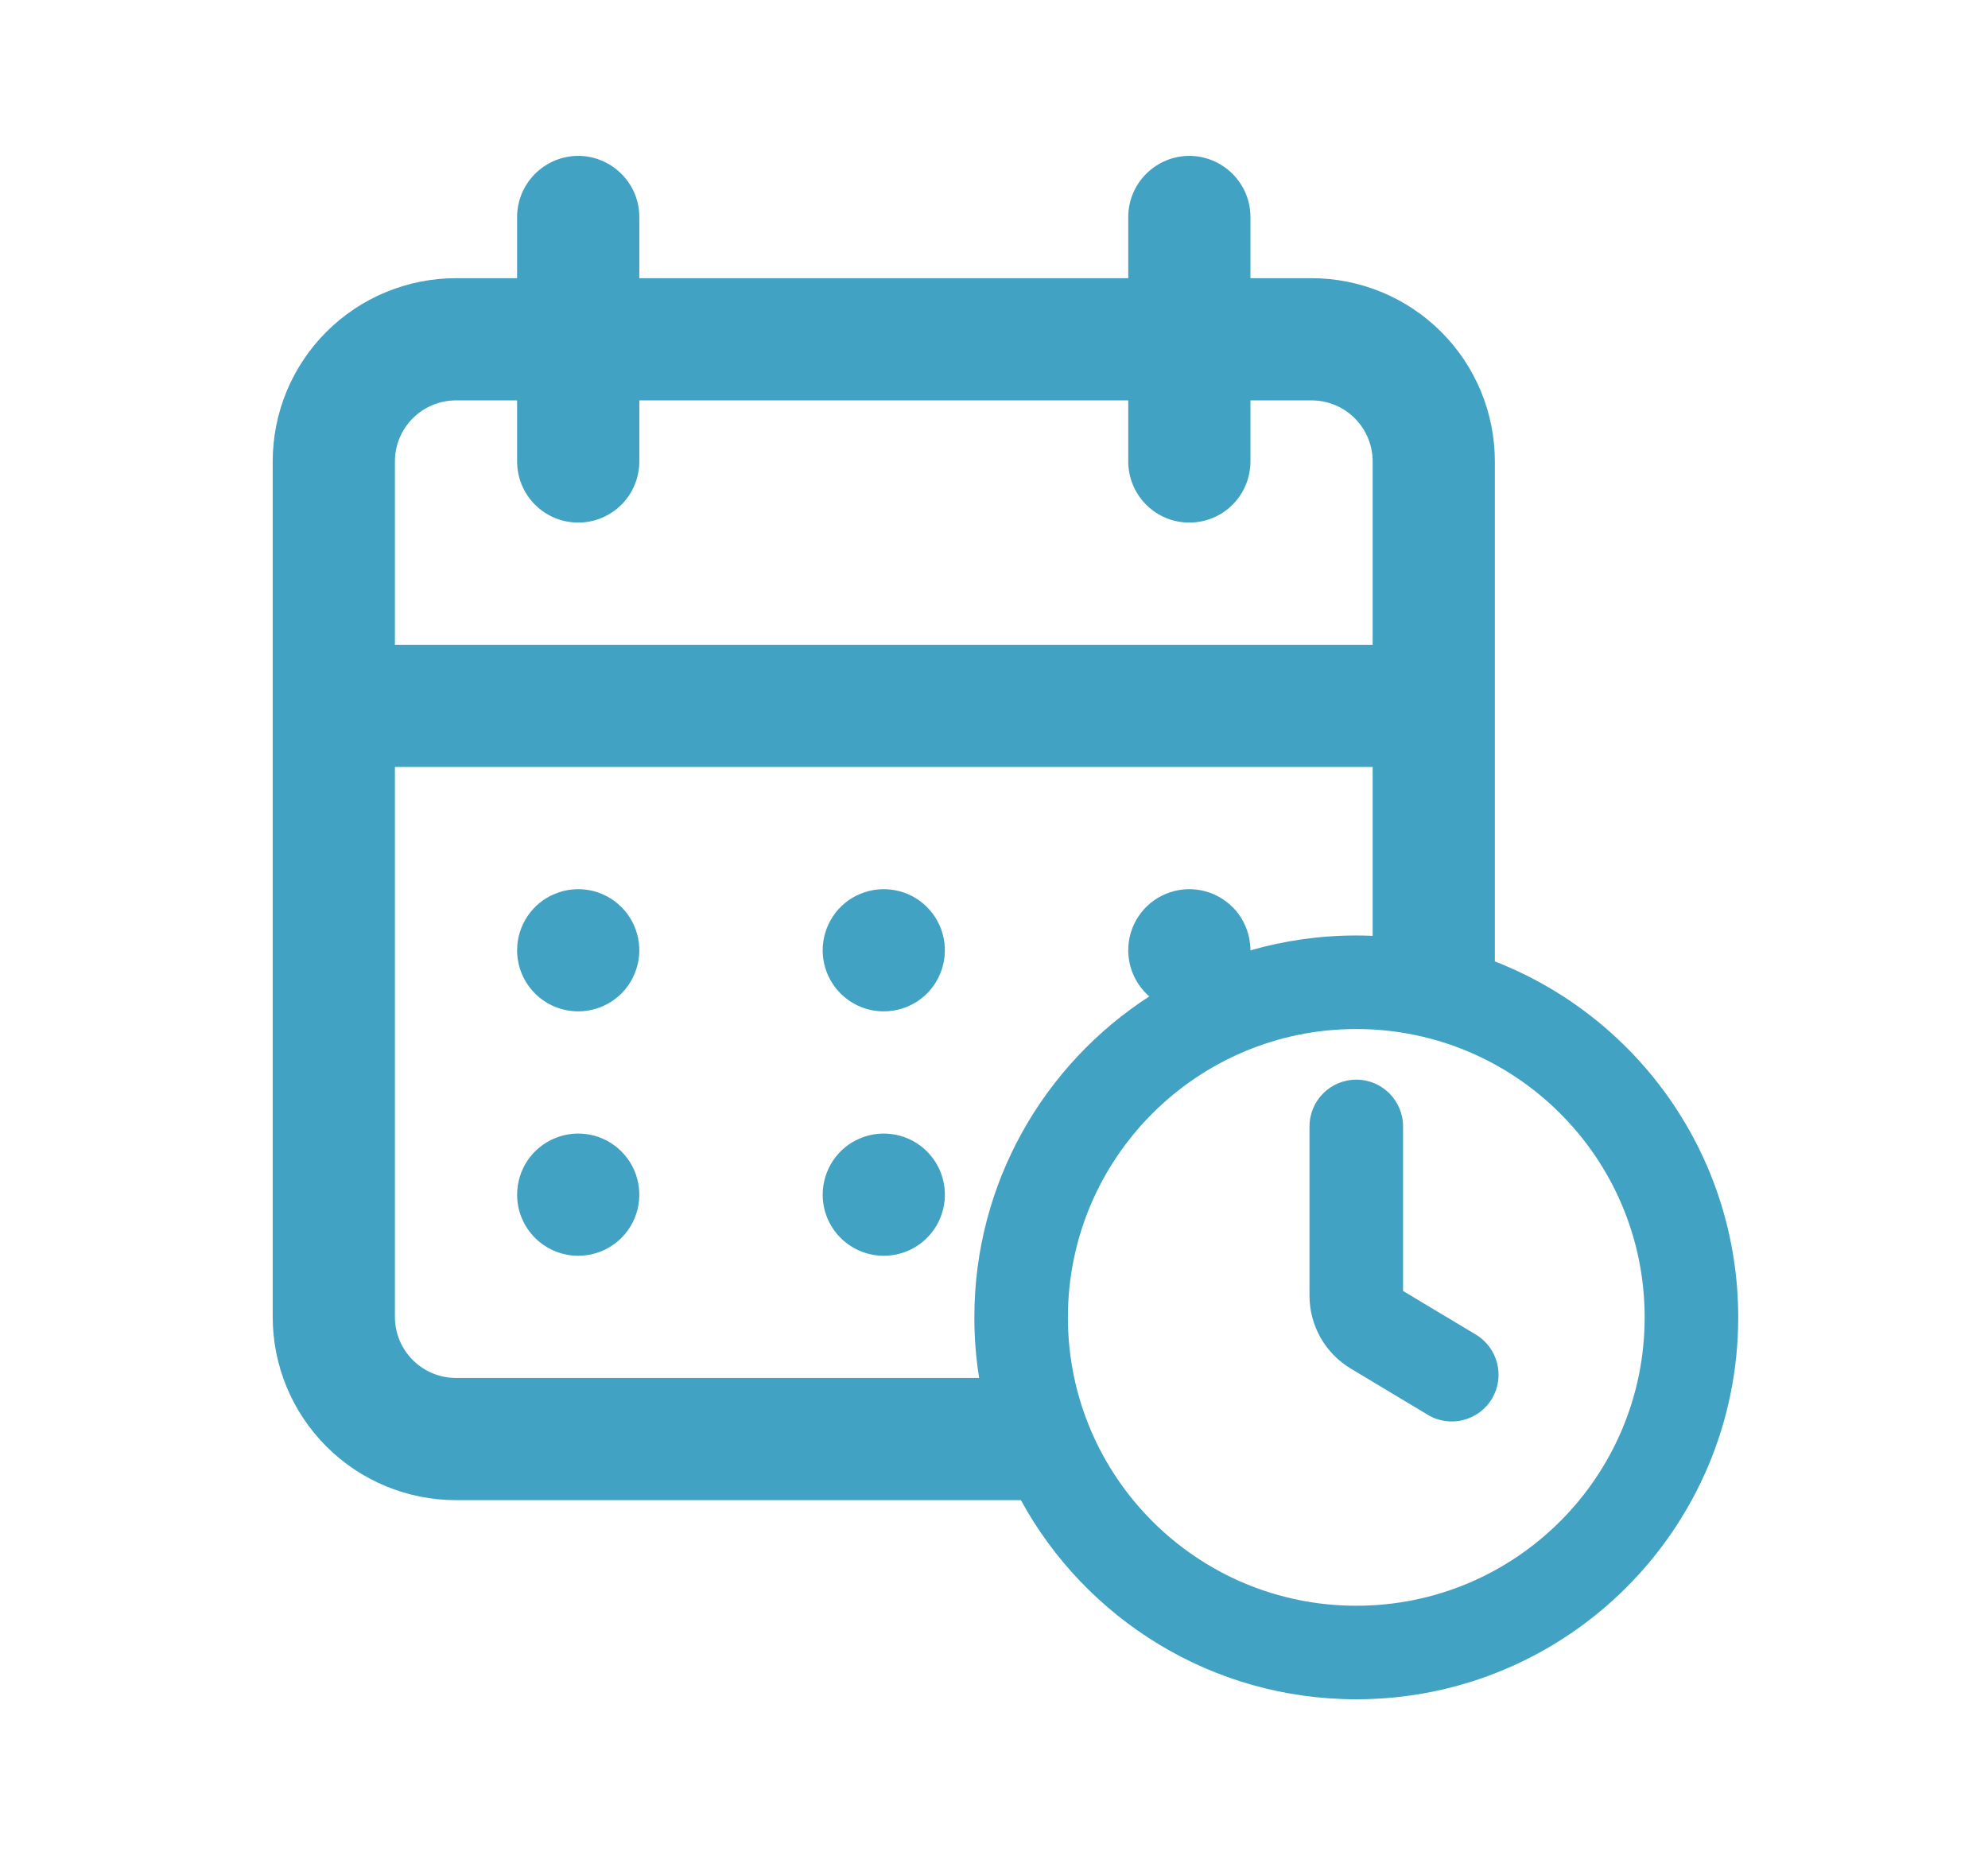 <svg width="17" height="16" viewBox="0 0 17 16" fill="none" xmlns="http://www.w3.org/2000/svg">
<path d="M7.557 10.739C7.661 10.739 7.762 10.709 7.848 10.651C7.934 10.594 8.001 10.512 8.04 10.417C8.08 10.321 8.09 10.216 8.07 10.115C8.05 10.013 8 9.92 7.927 9.847C7.854 9.774 7.761 9.724 7.659 9.704C7.558 9.684 7.453 9.694 7.357 9.734C7.262 9.773 7.18 9.84 7.123 9.926C7.066 10.012 7.035 10.113 7.035 10.217C7.035 10.355 7.09 10.488 7.188 10.586C7.286 10.684 7.419 10.739 7.557 10.739Z" fill="#42A2C4"/>
<path d="M7.557 8.649C7.661 8.649 7.762 8.618 7.848 8.561C7.934 8.504 8.001 8.422 8.04 8.326C8.08 8.231 8.09 8.126 8.07 8.025C8.05 7.923 8 7.83 7.927 7.757C7.854 7.684 7.761 7.634 7.659 7.614C7.558 7.594 7.453 7.604 7.357 7.644C7.262 7.683 7.18 7.75 7.123 7.836C7.066 7.922 7.035 8.023 7.035 8.126C7.035 8.265 7.09 8.398 7.188 8.496C7.286 8.594 7.419 8.649 7.557 8.649Z" fill="#42A2C4"/>
<path d="M5.235 8.561C5.149 8.618 5.048 8.649 4.945 8.649C4.806 8.649 4.673 8.594 4.575 8.496C4.477 8.398 4.422 8.265 4.422 8.126C4.422 8.023 4.453 7.922 4.51 7.836C4.568 7.75 4.649 7.683 4.745 7.644C4.84 7.604 4.945 7.594 5.047 7.614C5.148 7.634 5.241 7.684 5.314 7.757C5.387 7.83 5.437 7.923 5.457 8.025C5.477 8.126 5.467 8.231 5.427 8.326C5.388 8.422 5.321 8.504 5.235 8.561Z" fill="#42A2C4"/>
<path d="M4.945 10.739C5.048 10.739 5.149 10.709 5.235 10.651C5.321 10.594 5.388 10.512 5.427 10.417C5.467 10.321 5.477 10.216 5.457 10.115C5.437 10.013 5.387 9.92 5.314 9.847C5.241 9.774 5.148 9.724 5.047 9.704C4.945 9.684 4.84 9.694 4.745 9.734C4.649 9.773 4.568 9.84 4.51 9.926C4.453 10.012 4.422 10.113 4.422 10.217C4.422 10.355 4.477 10.488 4.575 10.586C4.673 10.684 4.806 10.739 4.945 10.739Z" fill="#42A2C4"/>
<path d="M11.598 9.233C11.819 9.233 11.998 9.412 11.998 9.633V11.04L12.62 11.413C12.81 11.527 12.871 11.772 12.758 11.962C12.644 12.151 12.398 12.213 12.209 12.099L11.551 11.704C11.332 11.573 11.198 11.336 11.198 11.081V9.633C11.198 9.412 11.377 9.233 11.598 9.233Z" fill="#42A2C4"/>
<path fill-rule="evenodd" clip-rule="evenodd" d="M8.73 12.829H3.9C3.484 12.829 3.085 12.664 2.791 12.37C2.497 12.076 2.332 11.678 2.332 11.262V3.946C2.332 3.53 2.497 3.132 2.791 2.838C3.085 2.544 3.484 2.379 3.9 2.379H4.422V1.856C4.422 1.717 4.477 1.585 4.575 1.487C4.673 1.389 4.806 1.333 4.945 1.333C5.083 1.333 5.216 1.389 5.314 1.487C5.412 1.585 5.467 1.717 5.467 1.856V2.379H9.648V1.856C9.648 1.717 9.703 1.585 9.801 1.487C9.899 1.389 10.031 1.333 10.17 1.333C10.309 1.333 10.442 1.389 10.54 1.487C10.638 1.585 10.693 1.717 10.693 1.856V2.379H11.215C11.631 2.379 12.03 2.544 12.324 2.838C12.618 3.132 12.783 3.53 12.783 3.946V8.222C14.001 8.696 14.864 9.88 14.864 11.266C14.864 13.07 13.402 14.532 11.598 14.532C10.361 14.532 9.284 13.844 8.73 12.829ZM8.373 11.784H3.9C3.761 11.784 3.628 11.729 3.53 11.631C3.432 11.533 3.377 11.4 3.377 11.262V6.559H11.738L11.738 8.003C11.691 8.001 11.645 8 11.598 8C11.284 8 10.98 8.045 10.693 8.127C10.693 8.093 10.689 8.059 10.683 8.025C10.662 7.923 10.613 7.83 10.54 7.757C10.466 7.684 10.373 7.634 10.272 7.614C10.171 7.594 10.066 7.604 9.97 7.644C9.875 7.683 9.793 7.75 9.736 7.836C9.678 7.922 9.648 8.023 9.648 8.126C9.648 8.265 9.703 8.398 9.801 8.496C9.809 8.505 9.818 8.513 9.828 8.521C8.928 9.103 8.332 10.115 8.332 11.266C8.332 11.442 8.346 11.616 8.373 11.784ZM3.377 5.514H11.738V3.946C11.738 3.808 11.683 3.675 11.585 3.577C11.487 3.479 11.354 3.424 11.215 3.424H10.693V3.946C10.693 4.085 10.638 4.218 10.54 4.316C10.442 4.414 10.309 4.469 10.17 4.469C10.031 4.469 9.899 4.414 9.801 4.316C9.703 4.218 9.648 4.085 9.648 3.946V3.424H5.467V3.946C5.467 4.085 5.412 4.218 5.314 4.316C5.216 4.414 5.083 4.469 4.945 4.469C4.806 4.469 4.673 4.414 4.575 4.316C4.477 4.218 4.422 4.085 4.422 3.946V3.424H3.9C3.761 3.424 3.628 3.479 3.53 3.577C3.432 3.675 3.377 3.808 3.377 3.946V5.514ZM11.598 13.732C12.96 13.732 14.064 12.628 14.064 11.266C14.064 9.904 12.96 8.8 11.598 8.8C10.236 8.8 9.132 9.904 9.132 11.266C9.132 12.628 10.236 13.732 11.598 13.732Z" fill="#42A2C4"/>
</svg>
